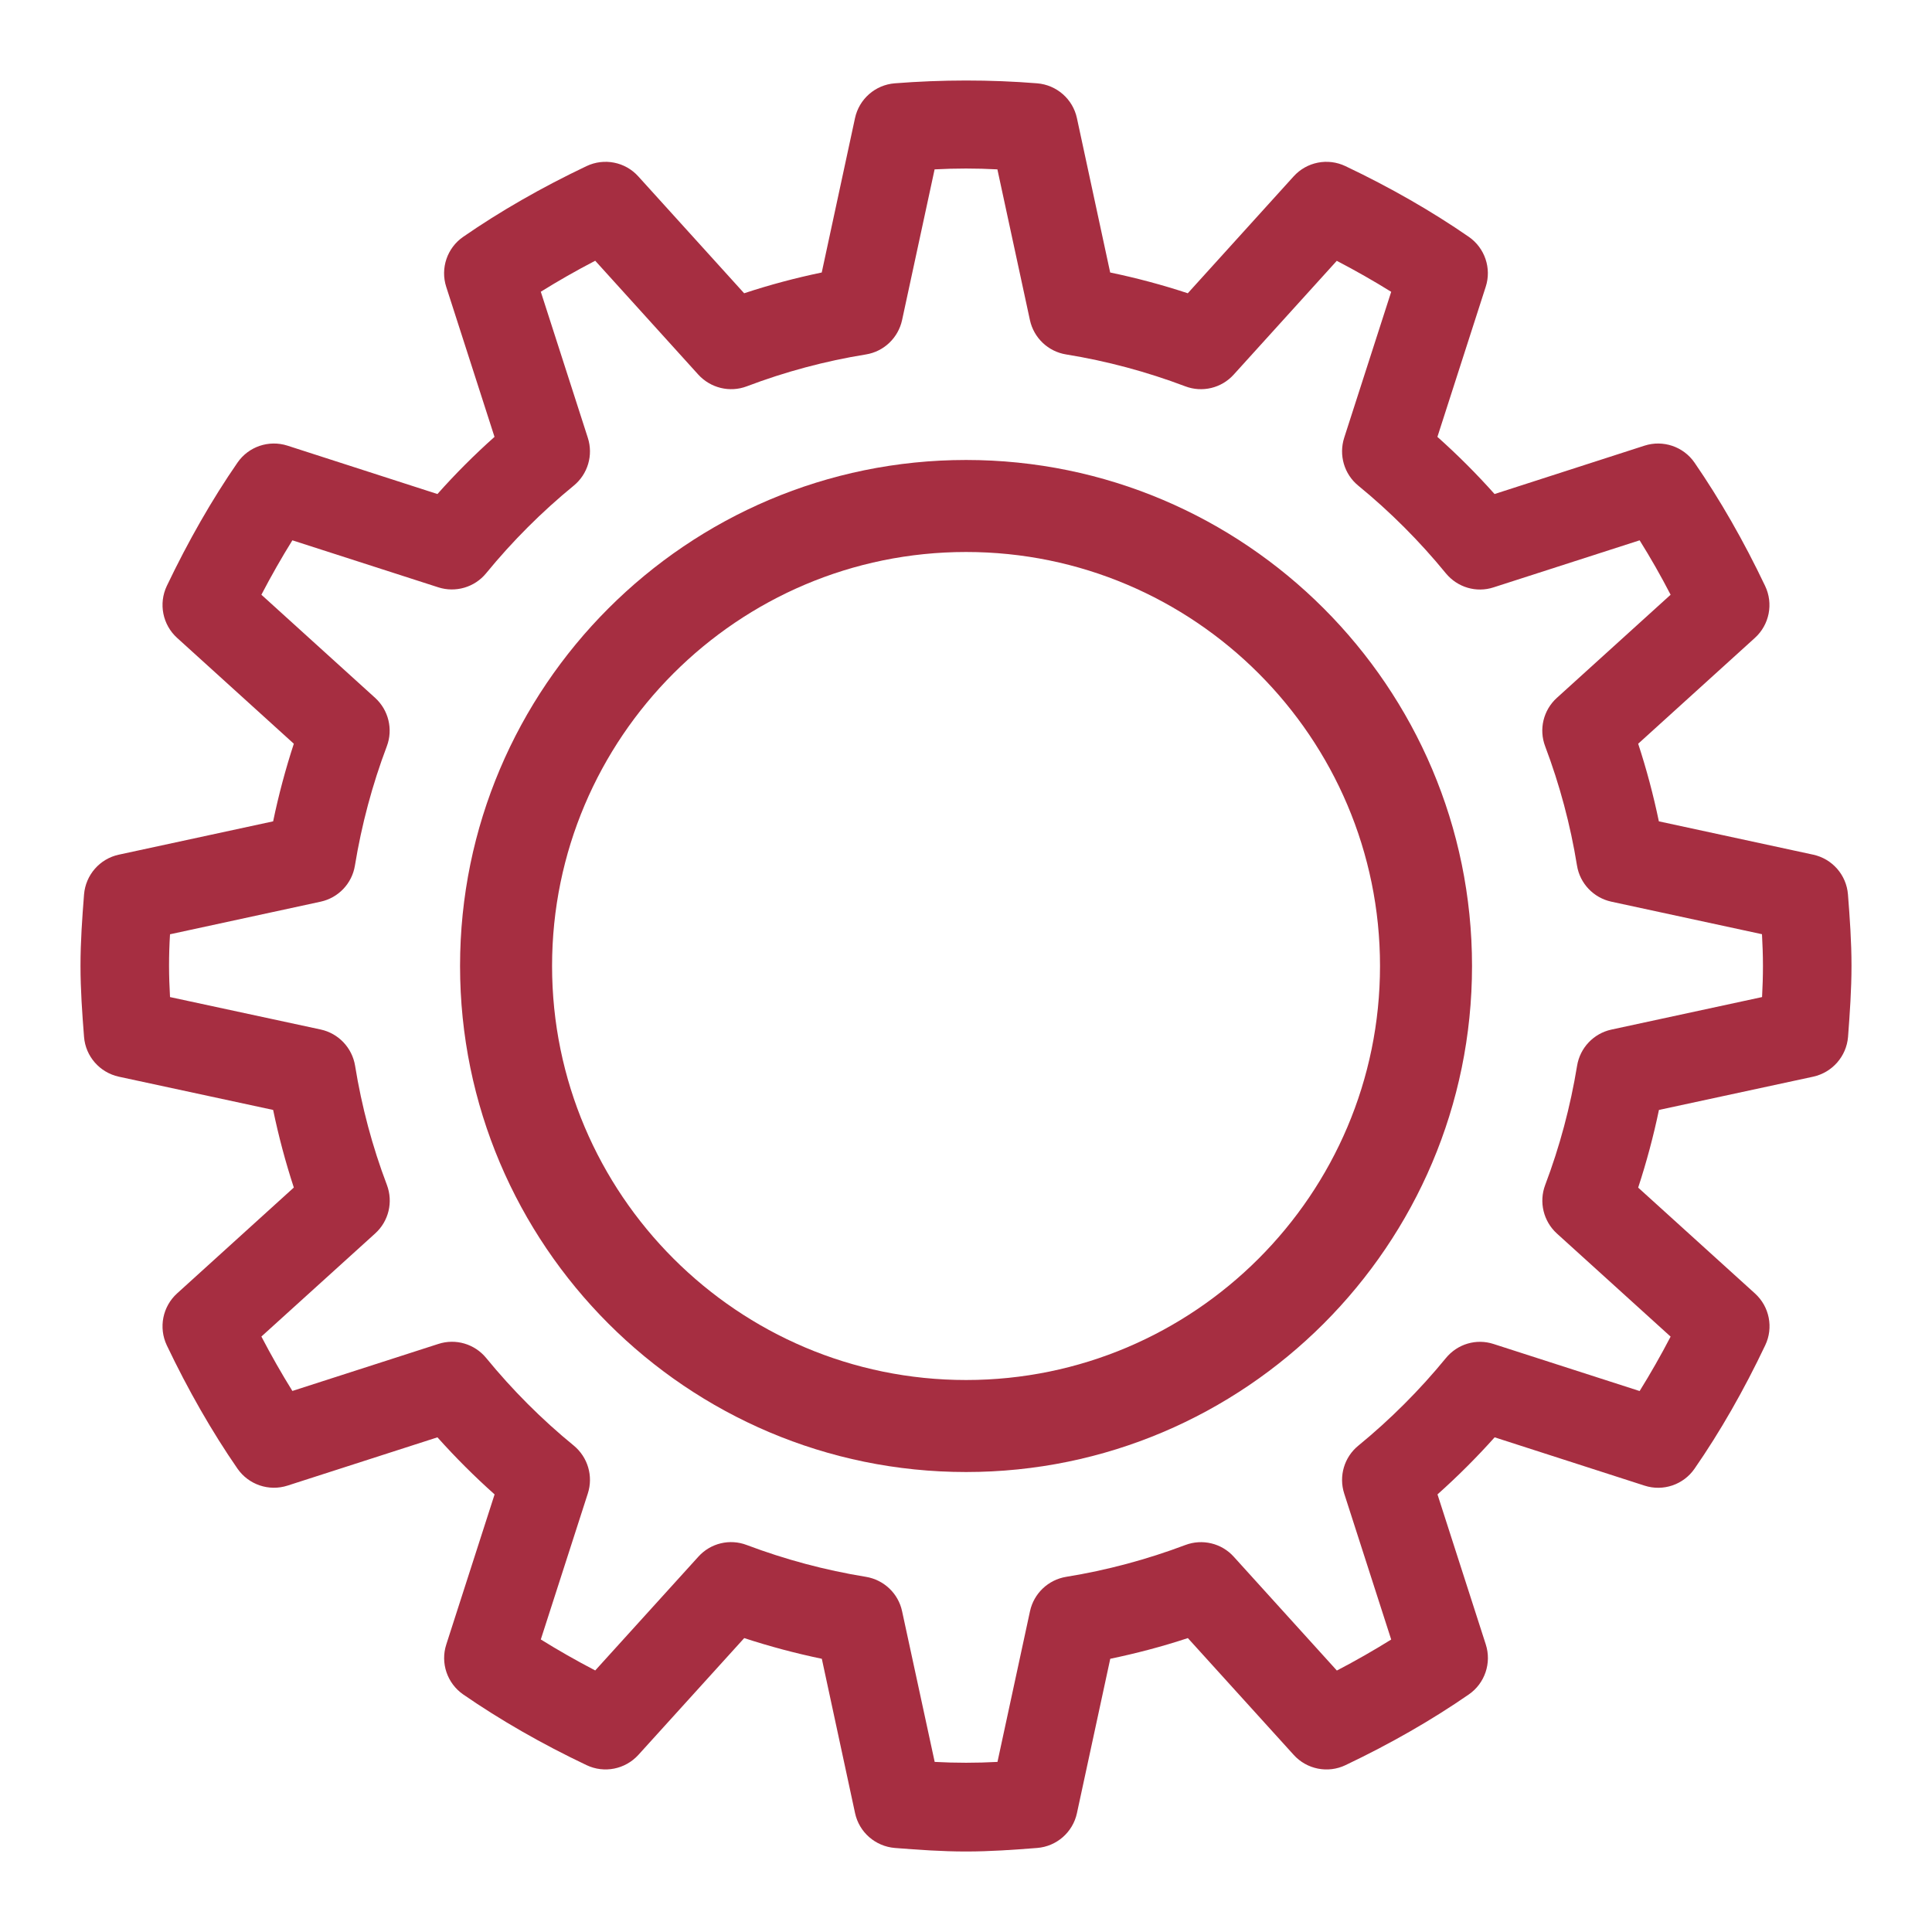 <svg width="24" height="24" viewBox="0 0 24 24" fill="none" xmlns="http://www.w3.org/2000/svg">
<path d="M1.044 12.881C1.063 13.123 1.239 13.323 1.476 13.375L3.393 13.788C3.461 14.115 3.547 14.438 3.65 14.752L2.2 16.067C2.02 16.23 1.968 16.492 2.072 16.712C2.338 17.27 2.633 17.785 2.95 18.244C3.088 18.443 3.34 18.529 3.571 18.455L5.434 17.855C5.657 18.104 5.894 18.341 6.144 18.564L5.544 20.428C5.469 20.658 5.555 20.911 5.754 21.049C6.213 21.366 6.728 21.662 7.286 21.927C7.506 22.032 7.767 21.979 7.93 21.8L9.245 20.349C9.56 20.452 9.882 20.538 10.209 20.606L10.622 22.524C10.673 22.761 10.874 22.936 11.116 22.956C11.408 22.979 11.701 23 12 23C12.299 23 12.592 22.979 12.884 22.956C13.126 22.937 13.327 22.761 13.378 22.524L13.792 20.606C14.119 20.538 14.441 20.453 14.756 20.349L16.071 21.8C16.234 21.98 16.496 22.032 16.715 21.927C17.272 21.662 17.788 21.366 18.246 21.049C18.446 20.911 18.531 20.658 18.457 20.428L17.857 18.564C18.107 18.341 18.344 18.104 18.567 17.855L20.429 18.455C20.66 18.53 20.912 18.444 21.05 18.245C21.368 17.786 21.663 17.27 21.928 16.712C22.033 16.493 21.981 16.231 21.801 16.068L20.35 14.753C20.453 14.438 20.54 14.115 20.608 13.788L22.524 13.375C22.761 13.323 22.937 13.123 22.957 12.881C22.979 12.588 23 12.295 23 11.996C23 11.697 22.979 11.404 22.956 11.111C22.937 10.869 22.761 10.668 22.524 10.617L20.607 10.203C20.539 9.876 20.453 9.553 20.35 9.239L21.8 7.924C21.98 7.761 22.032 7.499 21.927 7.279C21.662 6.722 21.366 6.206 21.05 5.747C20.912 5.547 20.659 5.462 20.429 5.536L18.566 6.137C18.343 5.887 18.106 5.65 17.856 5.427L18.456 3.563C18.531 3.333 18.445 3.08 18.246 2.942C17.787 2.625 17.272 2.329 16.714 2.064C16.494 1.959 16.233 2.011 16.07 2.191L14.755 3.643C14.44 3.539 14.118 3.453 13.791 3.385L13.378 1.468C13.327 1.23 13.126 1.055 12.884 1.035C12.299 0.988 11.701 0.989 11.115 1.035C10.873 1.054 10.672 1.23 10.621 1.468L10.208 3.385C9.881 3.453 9.559 3.539 9.244 3.643L7.929 2.191C7.767 2.011 7.505 1.959 7.285 2.064C6.728 2.329 6.212 2.625 5.754 2.942C5.554 3.08 5.469 3.333 5.543 3.563L6.143 5.427C5.893 5.65 5.656 5.887 5.434 6.137L3.571 5.536C3.34 5.462 3.088 5.547 2.95 5.747C2.633 6.206 2.338 6.722 2.072 7.279C1.968 7.499 2.02 7.761 2.2 7.924L3.65 9.239C3.547 9.554 3.461 9.876 3.393 10.203L1.476 10.617C1.239 10.668 1.064 10.869 1.044 11.111C1.021 11.404 1 11.697 1 11.996C1 12.295 1.021 12.588 1.044 12.881V12.881ZM2.112 11.606L3.983 11.201C4.204 11.153 4.373 10.975 4.409 10.752C4.492 10.245 4.625 9.747 4.805 9.271C4.885 9.06 4.827 8.821 4.66 8.669L3.247 7.388C3.37 7.152 3.499 6.926 3.632 6.712L5.445 7.296C5.659 7.365 5.896 7.296 6.039 7.121C6.364 6.724 6.73 6.358 7.127 6.033C7.302 5.89 7.372 5.654 7.302 5.438L6.718 3.624C6.932 3.491 7.157 3.362 7.394 3.239L8.674 4.653C8.827 4.821 9.066 4.879 9.277 4.799C9.751 4.619 10.249 4.485 10.757 4.403C10.98 4.367 11.158 4.197 11.206 3.976L11.61 2.104C11.869 2.09 12.132 2.09 12.39 2.104L12.794 3.976C12.842 4.197 13.02 4.367 13.244 4.403C13.751 4.485 14.248 4.619 14.724 4.799C14.934 4.879 15.174 4.822 15.326 4.653L16.606 3.24C16.842 3.363 17.068 3.492 17.282 3.625L16.698 5.438C16.629 5.654 16.698 5.89 16.873 6.033C17.27 6.358 17.636 6.724 17.961 7.122C18.105 7.297 18.34 7.367 18.555 7.296L20.368 6.712C20.502 6.926 20.631 7.152 20.753 7.388L19.34 8.669C19.172 8.821 19.114 9.06 19.195 9.272C19.374 9.746 19.508 10.244 19.59 10.752C19.626 10.975 19.796 11.153 20.017 11.201L21.888 11.605C21.895 11.735 21.9 11.865 21.9 11.996C21.9 12.127 21.896 12.257 21.889 12.386L20.017 12.79C19.796 12.838 19.627 13.017 19.591 13.24C19.508 13.747 19.375 14.245 19.195 14.72C19.115 14.932 19.173 15.171 19.34 15.323L20.753 16.604C20.63 16.84 20.501 17.066 20.368 17.28L18.555 16.696C18.339 16.625 18.105 16.695 17.961 16.871C17.637 17.267 17.271 17.633 16.873 17.959C16.698 18.102 16.629 18.338 16.698 18.553L17.282 20.367C17.068 20.5 16.843 20.629 16.607 20.752L15.326 19.338C15.175 19.17 14.935 19.113 14.724 19.193C14.249 19.372 13.752 19.506 13.244 19.588C13.021 19.625 12.843 19.794 12.795 20.015L12.391 21.887C12.132 21.901 11.869 21.901 11.611 21.887L11.206 20.015C11.159 19.794 10.98 19.625 10.757 19.588C10.25 19.506 9.752 19.372 9.277 19.193C9.066 19.112 8.827 19.169 8.675 19.338L7.394 20.751C7.158 20.628 6.932 20.499 6.718 20.366L7.302 18.553C7.372 18.337 7.302 18.102 7.128 17.958C6.73 17.633 6.365 17.267 6.04 16.87C5.896 16.694 5.66 16.625 5.445 16.695L3.632 17.279C3.499 17.065 3.37 16.839 3.247 16.603L4.661 15.322C4.829 15.17 4.886 14.931 4.806 14.719C4.626 14.245 4.493 13.747 4.411 13.239C4.374 13.015 4.205 12.837 3.984 12.789L2.112 12.386C2.105 12.257 2.1 12.127 2.1 11.996C2.1 11.865 2.104 11.735 2.112 11.606V11.606Z" fill="#A62E41"/>
<path d="M12.001 18.286C15.466 18.286 18.286 15.466 18.286 12C18.286 8.534 15.466 5.714 12.001 5.714C8.535 5.714 5.715 8.534 5.715 12C5.715 15.466 8.535 18.286 12.001 18.286ZM12.001 6.857C14.836 6.857 17.143 9.165 17.143 12C17.143 14.835 14.836 17.143 12.001 17.143C9.165 17.143 6.858 14.835 6.858 12C6.858 9.165 9.165 6.857 12.001 6.857Z" fill="#A62E41"/>
</svg>
